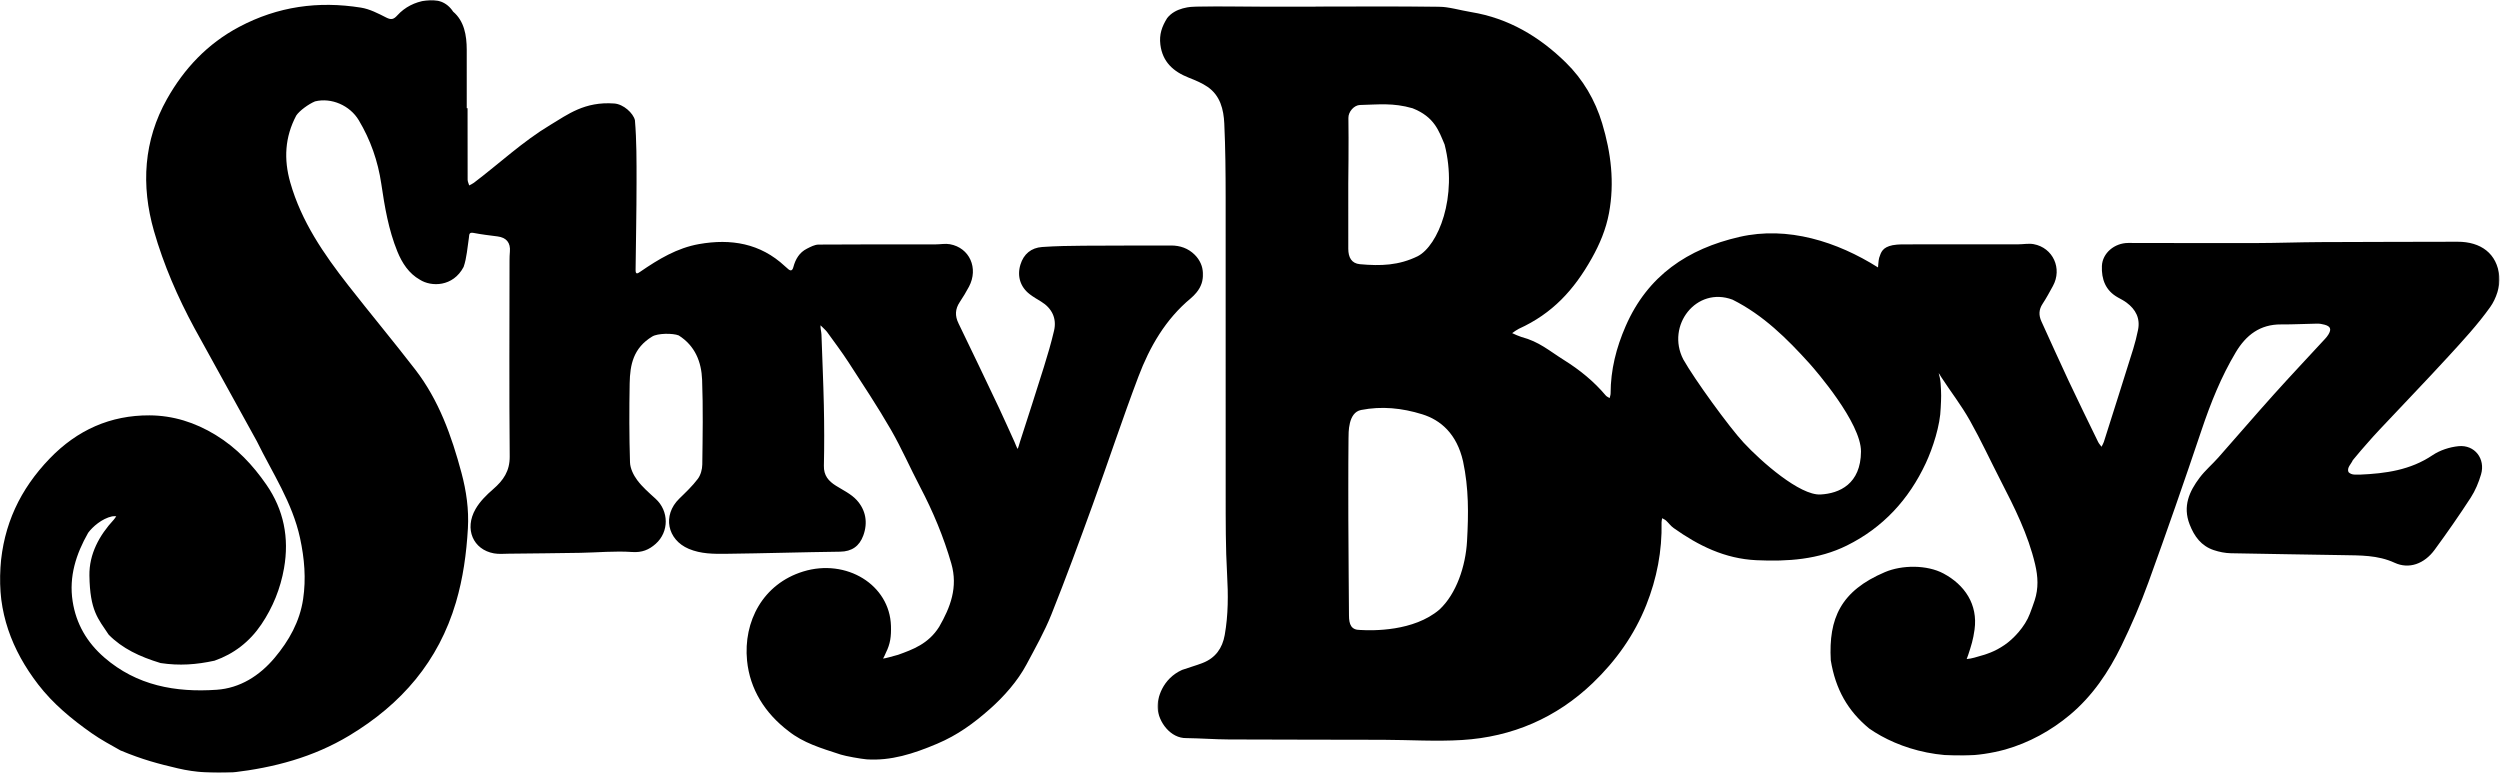 <?xml version="1.0" encoding="UTF-8"?>
<svg width="2007px" height="621px" viewBox="0 0 2007 621" version="1.1" xmlns="http://www.w3.org/2000/svg" xmlns:xlink="http://www.w3.org/1999/xlink">
    <title>shy-boyz</title>
    <defs>
        <polygon id="path-1" points="0.268 0.579 1077.587 0.579 1077.587 602.333 0.268 602.333"></polygon>
        <polygon id="path-3" points="6.96348195e-05 0.65 965.839 0.65 965.839 621 6.96348195e-05 621"></polygon>
    </defs>
    <g id="shy-boyz" stroke="none" stroke-width="1" fill="none" fill-rule="evenodd">
        <g id="Group-7" transform="translate(0, -1)">
            <g id="Group-3" transform="translate(929, 5.351)">
                <mask id="mask-2" fill="white">
                    <use xlink:href="#path-1"></use>
                </mask>
                <g id="Clip-2"></g>
                <path d="M153.394,143.051 C153.394,161.38 153.375,177.051 153.399,195.38 C153.408,202.265 156.013,207.146 162.763,207.751 C179.545,209.253 193.948,208.793 209.192,201.312 C225.5,192.824 241.5,153.824 230.733,111.672 C226.109,100.87 222.717,89.546 204.991,82.551 C189.217,78.046 177.97,79.578 162.763,79.938 C158.188,80.046 153.406,85.206 153.497,90.341 C153.821,108.663 153.414,143.051 153.394,143.051 L153.394,143.051 Z M422.333,284.157 C431.317,300.138 459.166,338.491 470.75,350.96 C485.166,366.491 516,393.491 532.486,392.625 C547.747,391.823 564.833,384.157 565,358.157 C565.148,335.145 528.588,292.921 523.681,287.487 C505.555,267.415 486.463,248.522 461.875,236.212 C432.833,225.324 408.333,256.99 422.333,284.157 L422.333,284.157 Z M153.448,412.503 C153.448,435.149 153.962,480.159 153.962,489.723 C153.962,497.158 155.884,501.38 162.763,501.38 C173.155,501.989 205.833,502.657 226.551,485.046 C240.217,472.38 247.614,450.1 248.726,430.171 C249.97,407.88 250.156,387.733 245.551,366.046 C240.5,343.824 227.5,332.824 212.839,328.262 C196.315,323.121 180.174,321.584 163.712,324.778 C153.168,326.824 153.641,342.995 153.584,347.714 C153.311,370.358 153.464,412.503 153.448,412.503 L153.448,412.503 Z M127.146,0.719 C159.811,0.719 192.481,0.39 225.137,0.932 C234.154,1.082 243.118,3.894 252.123,5.369 C282.014,10.269 306.857,25.075 328.038,45.844 C341.823,59.361 351.574,75.931 357.219,94.68 C364.334,118.306 367.268,142.143 362.706,166.714 C360.29,179.731 355.24,191.663 348.888,202.984 C334.582,228.477 317.278,247.36 290.298,259.607 C289.199,260.106 285.925,262.294 284.961,263.091 C285.907,263.663 291.32,265.884 292.346,266.157 C306.797,269.999 314.331,277.032 326.752,284.813 C339.256,292.647 350.567,301.831 360.099,313.149 C360.873,314.067 362.156,314.557 363.203,315.245 C363.478,314.009 363.992,312.77 363.993,311.534 C364.006,292.577 368.51,274.815 376.114,257.391 C393.78,216.902 425.861,195.388 467.451,185.838 C506.243,176.931 545.884,189.677 578.663,210.34 C578.876,209.017 578.938,205.114 579.583,202.657 C581.103,198.049 582.25,194.157 590.416,192.49 C592.203,192.126 595.615,191.834 597.722,191.83 C628.886,191.773 660.051,191.809 691.215,191.792 C695.354,191.79 699.623,190.917 703.609,191.651 C719.199,194.523 726.774,211.294 719.062,225.28 C716.408,230.094 713.826,234.973 710.794,239.548 C707.684,244.239 707.623,248.821 709.874,253.735 C717.159,269.634 724.277,285.61 731.716,301.436 C739.436,317.856 747.438,334.145 755.377,350.464 C756.054,351.854 757.186,353.022 758.106,354.296 C758.738,353.007 759.544,351.772 759.974,350.419 C767.882,325.509 775.79,300.598 783.578,275.651 C785.113,270.733 786.327,265.696 787.382,260.651 C789.351,251.239 785.579,244.048 778.141,238.544 C776.01,236.968 773.608,235.743 771.277,234.454 C761.297,228.926 757.982,219.818 758.404,209.198 C758.815,198.854 768.506,190.69 779.573,190.697 C813.903,190.72 848.233,190.869 882.563,190.777 C899.548,190.731 916.532,190.1 933.518,190.012 C970.31,189.822 1007.103,189.828 1043.896,189.719 C1062.615,189.663 1075.678,199.153 1077.473,217.492 C1078.257,225.505 1074.925,235.454 1070.145,242.157 C1060.047,256.319 1048.094,269.223 1036.302,282.094 C1018.307,301.739 999.75,320.868 981.543,340.319 C974.944,347.368 976.701,345.572 970.29,352.797 C969.406,353.792 964.007,359.909 959.822,365.094 C958.53,368.223 954.884,371.046 956.369,374.655 C959.05,377.38 962.472,376.514 965.564,376.678 C986.178,375.779 1006.023,373.077 1023.837,361.087 C1029.791,357.079 1037.553,354.55 1044.737,353.839 C1057.695,352.553 1066.459,363.969 1062.772,376.518 C1060.868,382.997 1058.165,389.509 1054.504,395.151 C1045.261,409.397 1035.538,423.354 1025.497,437.053 C1017.252,448.3 1004.989,452.792 993.427,447.454 C979.757,441.145 965.606,441.577 951.363,441.301 C921.55,440.729 891.732,440.45 861.921,439.792 C857.329,439.69 852.591,438.747 848.224,437.284 C838.184,433.921 832.593,426.368 828.819,416.612 C823.191,402.061 828.522,390.184 836.912,379.079 C841.301,373.268 846.996,368.462 851.849,362.979 C866.74,346.155 881.359,329.091 896.37,312.376 C909.935,297.272 923.883,282.51 937.64,267.579 C938.65,266.481 939.607,265.292 940.358,264.01 C942.803,259.841 941.903,257.614 937.155,256.313 C935.247,255.79 933.214,255.432 931.247,255.462 C921.588,255.608 911.93,256.173 902.277,256.096 C885.387,255.964 874.151,264.641 865.895,278.442 C854.123,298.122 845.707,319.198 838.411,340.907 C824.67,381.792 810.478,422.534 795.779,463.083 C789.487,480.44 782.124,497.495 774.046,514.102 C763.786,535.196 750.758,554.448 732.717,569.546 C717.614,582.186 699.887,591.95 680.762,597.374 C635,609.824 595,596.824 571.628,580.522 C554.325,566.309 544.5,548.824 540.748,525.731 C538.928,492.046 548.717,470.046 584.207,454.952 C597.977,449.096 618.004,448.991 631.217,456.046 C648.327,465.182 658.949,480.922 656.163,501.118 C655.04,509.258 653.531,513.941 651.014,521.575 C650.665,522.634 650.238,523.675 649.843,524.723 C650.948,524.733 655.075,523.982 656.024,523.601 C666.666,520.657 672.164,518.9 680.236,513.438 C687.177,508.742 696.59,499.001 700.571,488.376 C701.914,484.788 703.272,481.202 704.454,477.561 C707.565,467.969 707.153,458.684 704.79,448.661 C699.135,424.655 688.222,403.053 677.101,381.419 C668.876,365.419 661.313,349.055 652.504,333.389 C645.339,320.645 637.477,310.776 629.5,298.491 C629.186,298.007 627.858,295.637 627.379,295.259 C628,297.407 628.666,300.151 628.916,303.241 C629.525,312.319 629.444,314.49 629,322.991 C628.666,337.074 622.604,355.495 617.036,367.454 C603.437,396.653 582.611,419.284 553.666,433.598 C530.832,444.891 506.208,446.544 481.03,445.382 C455.738,444.214 434.51,433.698 414.534,419.509 C412.262,417.895 410.577,415.475 408.498,413.561 C407.623,412.755 406.432,412.292 405.384,411.673 C405.214,412.766 404.875,413.864 404.9,414.954 C405.399,437.93 401.091,460.089 392.642,481.333 C383.081,505.372 368.249,526.182 349.708,543.954 C320.485,571.966 285.042,587.251 244.745,589.727 C223.722,591.018 202.538,589.616 181.426,589.555 C140.107,589.434 98.787,589.481 57.467,589.282 C46.156,589.227 34.85,588.344 23.538,588.2 C10.717,588.546 0.995,575.225 0.303,564.046 C-0.179,556.259 4.217,540.546 19.979,533.452 C25.467,531.499 31.114,529.973 36.534,527.858 C46.739,523.872 52.325,516.081 54.212,505.423 C57.079,489.249 57.039,473.063 56.105,456.661 C54.885,435.233 54.997,413.714 54.973,392.233 C54.883,312.905 55.038,233.577 54.952,154.249 C54.93,134.425 54.784,114.581 53.856,94.786 C53.329,83.516 50.611,72.369 40.452,65.383 C35.869,62.231 30.519,60.055 25.297,57.993 C12.957,53.118 4.252,45.352 2.538,31.447 C1.535,23.316 3.762,16.957 7.966,10.224 C14.487,1.837 26.285,0.888 33.706,0.735 C52.349,0.35 64.997,0.794 83.648,0.822 C98.147,0.844 112.647,0.826 127.146,0.826 L127.146,0.719 Z" id="Fill-1" fill="#000000" mask="url(#mask-2)"></path>
            </g>
            <g id="Group-6" transform="translate(0, 0.351)">
                <mask id="mask-4" fill="white">
                    <use xlink:href="#path-3"></use>
                </mask>
                <g id="Clip-5"></g>
                <path d="M156.034,263.954 C142.62,239.126 131.386,213.263 123.6,186.113 C113.1,149.496 115.297,113.4 134.106,80.051 C147.787,55.793 166.457,35.784 191.985,22.244 C223.13,5.723 255.618,1.331 289.778,6.771 C296.821,7.892 303.634,11.452 310.112,14.752 C314.105,16.786 316.099,16.157 318.924,13.042 C325.057,6.284 333.109,2.312 341.981,0.985 C350.687,-0.317 358.588,2.065 363.782,10.01 C372.717,17.546 374.664,29.083 374.693,40.531 C374.733,56.182 374.702,71.833 374.702,87.485 C374.921,87.486 375.14,87.486 375.359,87.487 C375.359,106.638 375.328,125.789 375.415,144.941 C375.422,146.468 376.237,147.993 376.676,149.518 C377.931,148.818 379.29,148.255 380.425,147.397 C400.871,131.912 419.771,114.134 441.77,100.954 C455.715,92.598 469.278,81.996 493.137,83.735 C500.562,84.276 508.315,91.468 509.712,97.089 C511.121,113.623 511.018,130.311 511.017,146.933 C511.017,170.403 510.512,193.872 510.251,217.342 C510.205,221.412 511.963,220.188 514.119,218.708 C528.616,208.759 543.595,199.684 561.253,196.586 C586.817,192.101 610.36,195.942 630.091,214.329 C630.823,215.009 631.622,215.617 632.347,216.304 C634.512,218.357 636.05,218.289 636.892,215.121 C638.579,208.762 641.713,203.34 647.784,200.294 C650.737,198.813 654.006,197.024 657.146,196.999 C688.475,196.755 719.807,196.86 751.138,196.838 C754.951,196.836 758.877,196.039 762.556,196.699 C778.388,199.537 785.721,215.982 777.902,230.784 C775.648,235.052 773.111,239.186 770.449,243.214 C766.791,248.745 766.53,254.165 769.451,260.183 C780.439,282.808 791.268,305.513 802.049,328.237 C806.33,337.263 810.305,346.433 814.489,355.505 C815.089,356.809 816.156,359.841 816.967,361.046 C817.621,359.788 818.398,356.684 818.827,355.352 C825.263,335.388 831.749,315.438 837.99,295.413 C841.01,285.724 843.895,275.964 846.199,266.085 C848.495,256.243 844.469,248.05 835.809,242.77 C832.685,240.866 829.49,239.024 826.6,236.8 C819.147,231.058 816.371,222.384 819.188,213.116 C821.781,204.587 827.846,199.552 836.656,198.937 C847.753,198.162 858.906,197.989 870.037,197.906 C893.368,197.732 916.702,197.801 940.034,197.738 C947.366,197.718 953.823,199.951 959.077,205.124 C967.53,213.448 968.119,226.433 960.501,235.522 C959.116,237.177 957.597,238.763 955.939,240.14 C935.7,256.946 922.992,279.028 913.901,303.034 C901.044,336.985 889.683,371.499 877.293,405.632 C866.554,435.218 855.732,464.79 844.032,494.003 C838.492,507.833 831.072,520.942 824.043,534.134 C816.959,547.429 805.88,559.923 794.717,569.796 C781.577,581.417 768.729,590.776 752.37,597.708 C733.172,605.843 715.217,611.546 695.74,610.255 C691.158,609.882 678.773,607.661 675.013,606.44 C658.57,601.102 644.967,597.046 633.013,587.585 C614.091,573.206 601.988,553.96 599.732,530.966 C596.651,499.565 612.486,469.393 644.819,459.45 C679.451,448.8 714.311,470.088 715.267,503.157 C715.51,511.55 714.79,517.438 711.219,524.585 C710.729,525.563 709.819,528.082 708.875,529.324 C709.968,529.443 717.135,527.391 721,526.324 C732.59,522.111 745.25,517.699 753.967,503.847 C762.93,488.28 769.225,472.134 763.713,453.048 C757.52,431.6 749.034,411.319 738.707,391.641 C730.657,376.302 723.73,360.335 715.077,345.354 C704.51,327.058 692.8,309.413 681.308,291.665 C675.895,283.306 669.87,275.341 664.043,267.255 C662.928,265.706 660.031,263.2 658.717,261.796 C658.482,263.852 659.4,267.138 659.465,269.184 C660.073,288.147 660.989,307.104 661.388,326.071 C661.729,342.231 661.786,358.409 661.415,374.565 C661.237,382.362 665.093,386.847 671.115,390.606 C676.86,394.192 683.353,397.255 687.784,402.124 C695.045,410.106 696.866,420.196 693.04,430.597 C689.921,439.077 683.881,443.425 674.397,443.544 C643.92,443.927 613.452,444.891 582.975,445.241 C572.886,445.356 562.747,445.376 553.006,441.284 C535.583,433.968 531.69,414.263 545.269,401.013 C550.484,395.925 555.855,390.864 560.207,385.079 C562.508,382.02 563.748,377.446 563.799,373.532 C564.097,350.872 564.497,328.181 563.652,305.546 C563.114,291.165 558.011,278.255 544.875,269.933 C540.219,268.039 527.971,268.101 523.588,270.817 C508.467,280.046 505.772,293.28 505.496,308.337 C505.109,329.495 505.108,350.677 505.768,371.823 C505.92,376.704 508.578,382.11 511.592,386.149 C515.729,391.69 521.129,396.352 526.3,401.046 C537.079,410.831 537.262,427.579 526.369,437.257 C521.011,442.016 515.394,444.358 507.449,443.802 C493.717,442.839 479.829,444.222 466.005,444.454 C446.854,444.772 427.701,444.952 408.547,445.151 C404.557,445.192 400.466,445.602 396.591,444.905 C379.776,441.882 372.587,425.263 381.774,409.294 C385.247,403.257 390.551,397.989 395.889,393.376 C404.085,386.292 409.298,378.835 409.192,367.089 C408.716,314.62 409.014,262.143 409.049,209.671 C409.051,207.343 409.132,205.006 409.338,202.688 C409.976,195.515 406.531,191.332 399.389,190.439 C392.97,189.636 386.532,188.863 380.187,187.638 C376.245,186.878 376.8,189.226 376.428,191.588 C375.195,199.413 374.751,207.552 372.19,214.942 C363.717,231.046 346.217,231.046 337.064,225.188 C328.281,220.249 322.808,211.876 319.004,202.533 C311.9,185.084 308.817,166.644 306.095,148.196 C303.401,129.93 297.45,112.964 288.035,97.192 C280.926,85.282 266.053,78.812 252.899,82.041 C247.724,84.204 240.484,89.45 237.828,93.396 C228.685,110.657 227.706,128.44 233.027,147.151 C241.934,178.471 259.922,204.558 279.569,229.7 C297.3,252.39 315.757,274.515 333.348,297.309 C352.326,321.903 362.54,350.589 370.477,380.247 C374.388,394.862 376.495,409.725 375.633,424.755 C374.48,444.876 371.77,464.811 366.015,484.272 C352.026,531.587 322.392,565.893 280.463,591.134 C251.444,608.6 220.017,616.874 186.997,620.755 C170.708,621.403 157.37,620.913 142.836,617.493 C127.137,613.8 114.663,610.593 96.751,603.12 C88.937,598.727 80.993,594.452 73.673,589.317 C57.682,578.102 42.576,565.647 30.624,550.104 C9.431,522.544 -2.126,491.845 0.325,456.282 C2.69,421.972 16.111,393.444 39.898,368.765 C62.036,345.794 88.753,333.948 120.034,334.099 C138.755,334.19 156.481,339.651 173.217,349.903 C190.152,360.28 202.942,373.981 213.834,389.714 C227.79,409.868 232.306,432.456 228.016,456.802 C225.132,473.171 219.056,488.21 209.839,501.878 C200.423,515.841 187.705,525.645 172.217,531.046 C157.583,534.216 144.135,535.235 128.904,532.948 C112.047,527.819 98.098,521.214 87.252,510.163 C78.692,497.231 72.217,491.046 71.78,462.683 C71.515,445.485 79.661,430.466 91.416,417.766 C92.153,416.97 92.693,415.991 93.326,415.097 C92.208,415.116 91.05,414.95 89.979,415.183 C81.787,416.966 74.276,423.599 70.763,428.39 C61.07,445.393 55.233,463.456 58.306,483.337 C61.109,501.477 69.789,516.376 83.689,528.446 C109.783,551.106 141.039,556.657 173.909,554.395 C192.673,553.104 208.353,543.173 220.493,528.724 C232.008,515.02 240.665,499.612 243.34,481.63 C245.786,465.19 244.427,449.038 240.874,432.6 C234.709,404.071 218.66,380.313 206.169,354.833" id="Fill-4" fill="#000000" mask="url(#mask-4)"></path>
            </g>
        </g>
    </g>
</svg>